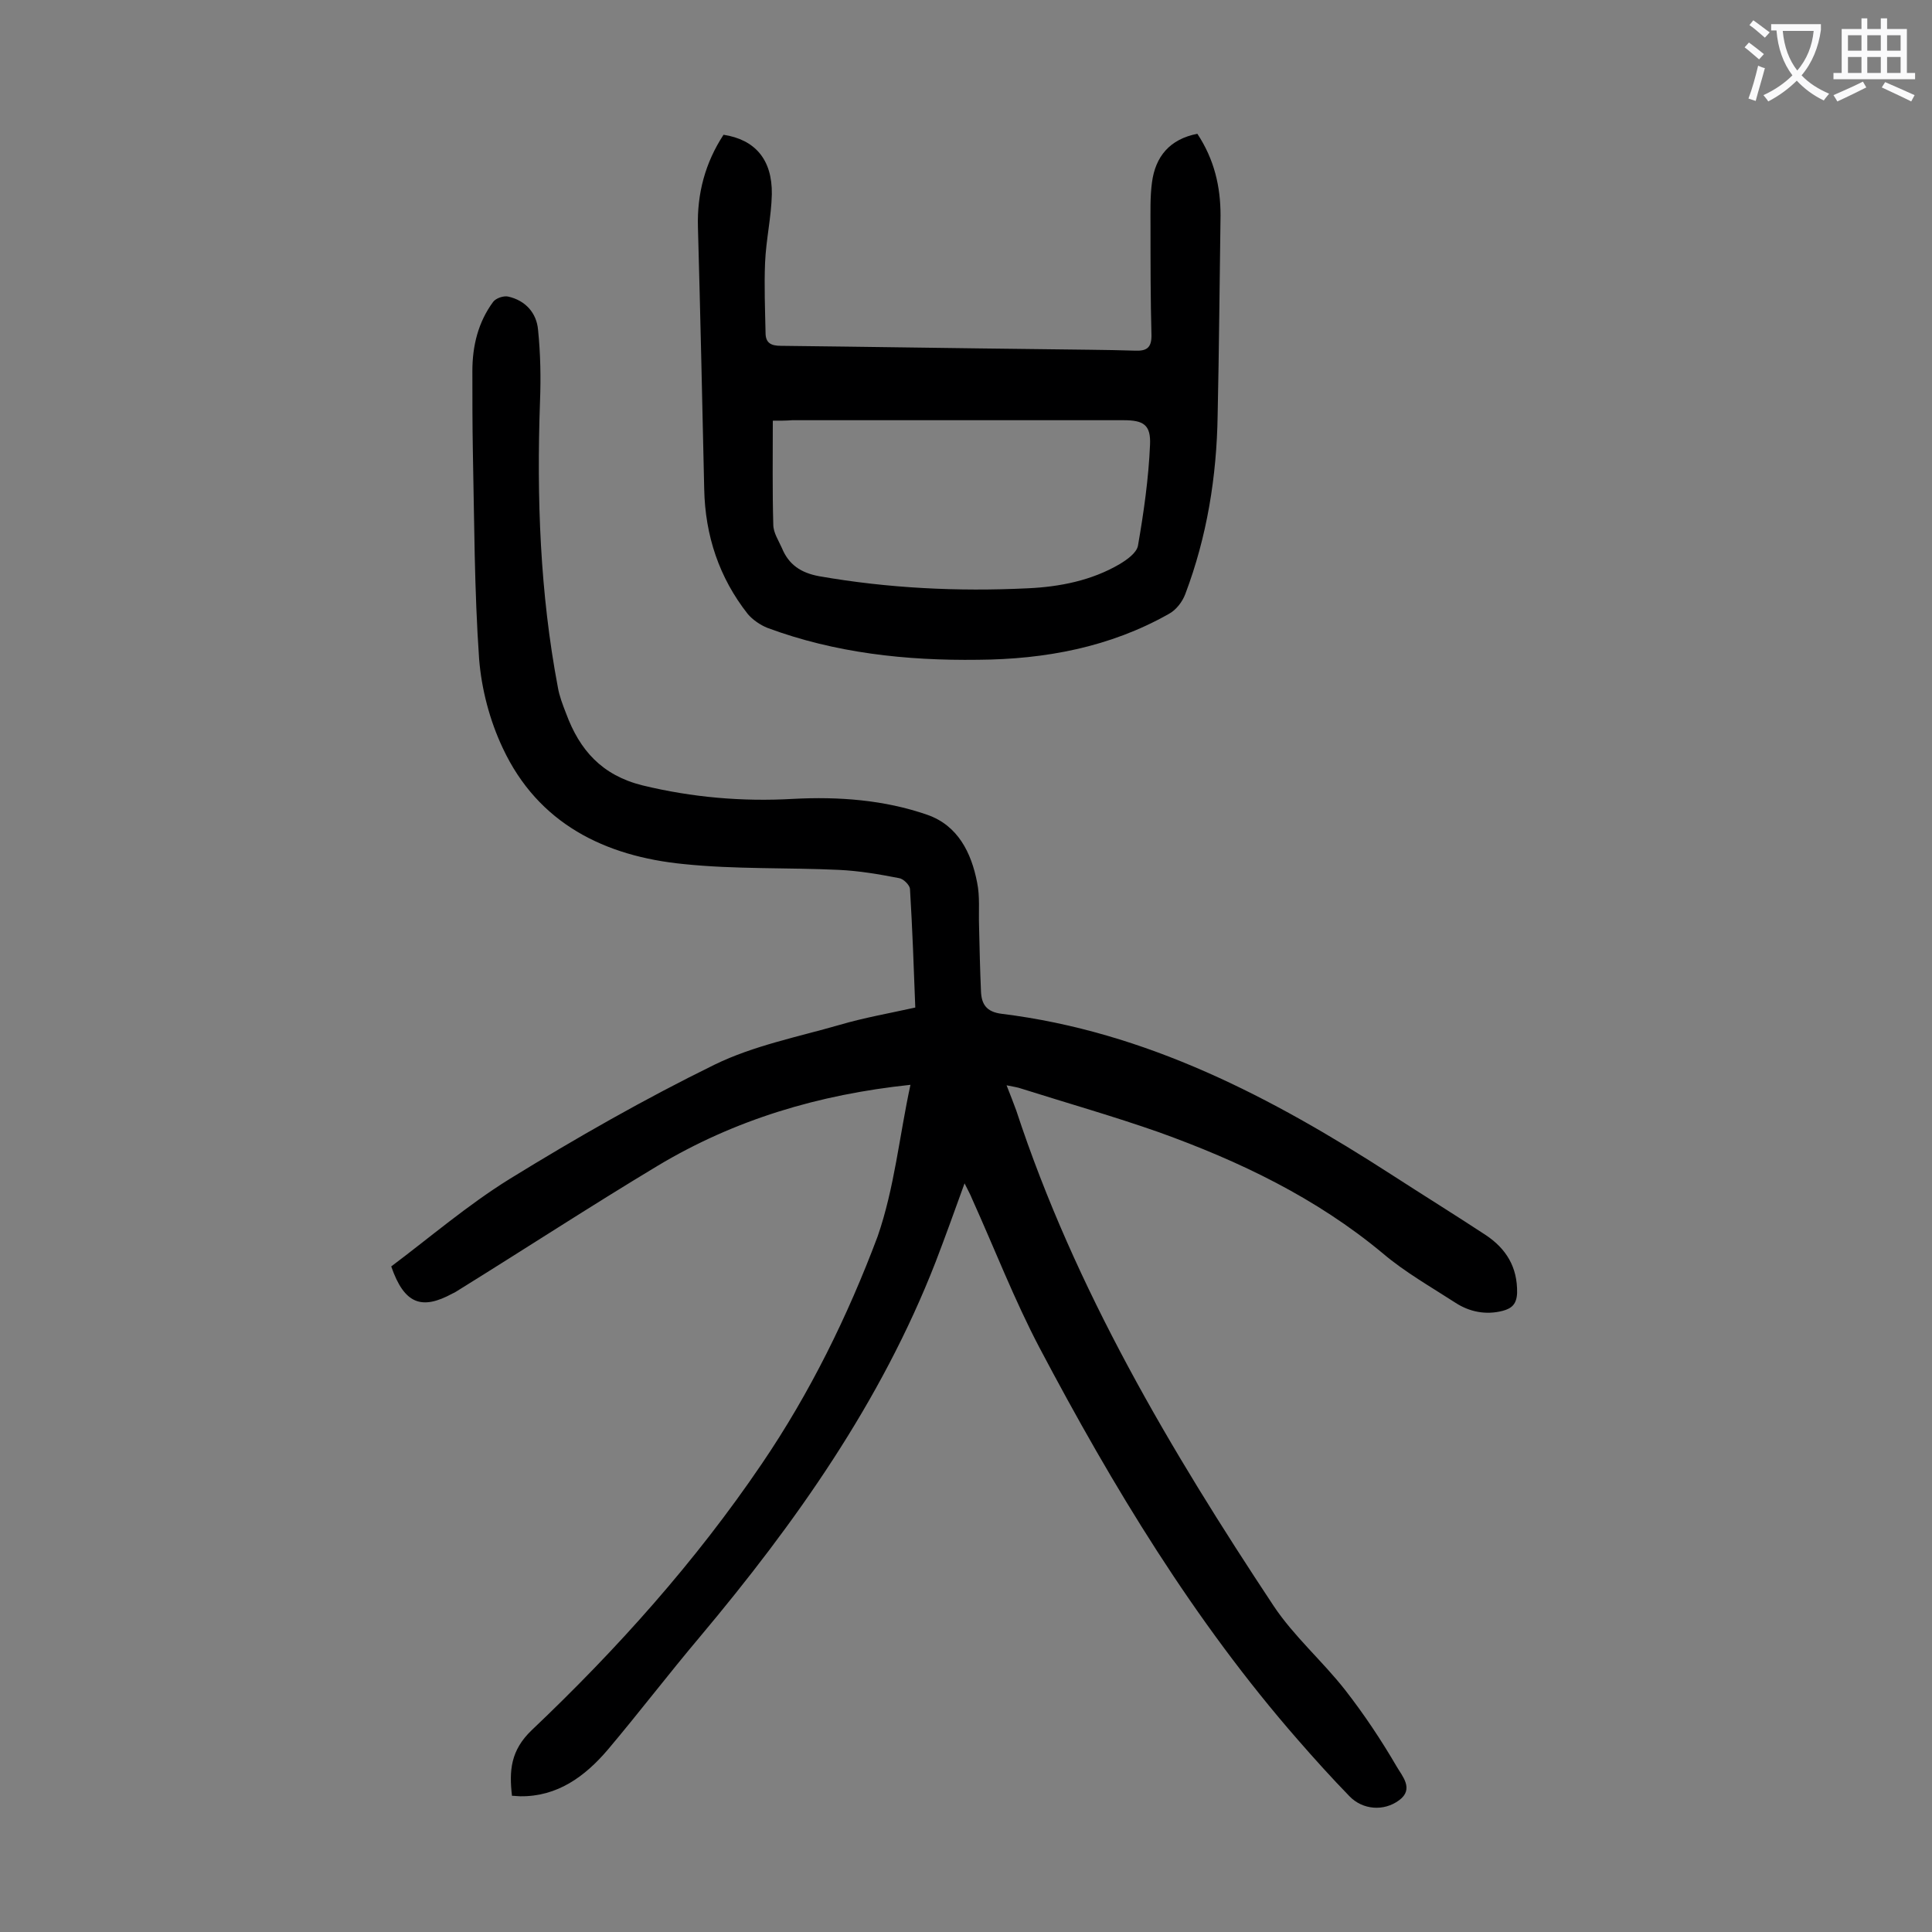 <svg enable-background="new 0 0 400 400" viewBox="0 0 400 400" xmlns="http://www.w3.org/2000/svg"><rect x="0" y="0" width="400" height="400" fill="#808080" stroke="none"/><path d="m188.5 224.6c-19 2-36.4 7.2-52.4 16.8-13.8 8.3-27.3 17.1-41 25.6-.5.3-.9.6-1.4.8-6.4 3.5-10 2.2-12.7-5.6 8-6 15.8-12.7 24.5-18.1 13.8-8.5 28-16.6 42.5-23.7 8-3.9 17.1-5.7 25.8-8.2 5.1-1.5 10.3-2.4 15.7-3.6-.3-8.1-.6-16.4-1.1-24.6-.1-.8-1.4-2.1-2.3-2.2-4.1-.8-8.2-1.5-12.4-1.7-10.7-.5-21.5-.1-32.1-1.2-16.4-1.6-30.2-8.4-37.5-24-2.7-5.7-4.4-12.2-4.9-18.4-1-14.3-1-28.7-1.3-43.1-.1-5.5-.1-11.1-.1-16.6 0-5.2 1.2-10.1 4.3-14.3.6-.8 2.2-1.3 3.1-1.1 3.6.8 5.9 3.4 6.2 6.9.5 4.9.6 9.9.4 14.9-.7 19.8 0 39.6 3.7 59.1.3 1.8 1 3.6 1.7 5.4 2.8 7.6 7.4 12.8 15.8 14.9 10.3 2.5 20.7 3.4 31.2 2.8 9.4-.5 18.9.2 27.8 3.3 6.3 2.2 9.1 7.8 10.3 14 .6 2.9.3 5.9.4 8.9.1 4.5.2 9 .4 13.6.1 2.7 1.1 4.3 4.3 4.7 30 3.7 55.9 17.3 80.7 33.3 6.5 4.2 13.1 8.3 19.5 12.5 4.2 2.8 6.6 6.6 6.5 12-.1 2.3-1.1 3.2-3 3.7-3.5.9-6.9.2-9.8-1.7-5.1-3.3-10.4-6.3-15-10.2-13.8-11.5-29.7-19.1-46.4-25.1-9.4-3.3-18.9-6-28.4-9-.8-.3-1.7-.4-3.1-.7.8 2 1.4 3.6 2 5.2 12.2 37.1 31.9 70.3 53.3 102.6 4.2 6.3 10.1 11.4 14.8 17.4 3.9 5 7.5 10.4 10.7 15.9 1.1 1.9 3.6 4.6.5 6.9-3.2 2.4-7.6 2-10.3-.8-3.7-3.8-7.3-7.8-10.7-11.7-21.5-24.6-38.3-52.4-53.5-81.2-5.2-9.9-9.3-20.5-13.9-30.7-.4-1-.9-1.9-1.6-3.3-2.1 5.8-4 11.1-6 16.3-11.3 29-29 54-48.8 77.6-6.5 7.7-12.6 15.7-19.1 23.4-4.7 5.5-10.4 9.7-18.1 9.6-.5 0-1.1-.1-1.7-.1-.6-5.2-.3-9.4 4.1-13.6 17.7-16.8 33.9-34.9 47.6-55.1 10-14.7 17.8-30.6 24-47.1 3.5-10.1 4.5-20.8 6.8-31.4z" fill="#000001"/><path d="m247.9 27.7c3.5 5.3 4.8 10.9 4.8 16.9-.2 13.8-.3 27.6-.6 41.4-.2 12.7-2.2 25.1-6.7 37-.6 1.6-1.9 3.3-3.4 4.1-12.2 6.9-25.6 9.4-39.5 9.5-14.9.2-29.6-1.4-43.6-6.6-1.5-.6-3.1-1.7-4.1-2.9-5.9-7.5-8.8-16.2-9-25.8-.4-18.1-.8-36.2-1.3-54.3-.2-6.9 1.5-13.3 5.3-19.1 6.5 1 10.1 5.1 10 12.3-.1 4.7-1.2 9.4-1.4 14.2s0 9.7.1 14.5c0 2.1 1.1 2.7 3.2 2.7 18.2.2 36.5.5 54.7.7 6.2.1 12.4.1 18.6.3 2.4.1 3.4-.6 3.4-3.1-.2-7.5-.2-15-.2-22.5 0-3.1-.1-6.2.3-9.2.7-5.4 3.7-9 9.4-10.1zm-87.9 59.4c0 7.5-.1 14.5.1 21.5 0 1.7 1.1 3.3 1.8 4.9 1.4 3.4 3.9 5.1 7.7 5.8 14.3 2.5 28.7 3.2 43.2 2.5 6.6-.3 13.2-1.6 19-5 1.5-.9 3.5-2.3 3.8-3.8 1.2-6.9 2.2-13.9 2.5-20.9.2-4.2-1.4-5.1-5.5-5.1-22.9 0-45.7 0-68.6 0-1.2.1-2.4.1-4 .1z" fill="#000001"/><g fill="#fafafb"><path d="m362.1 8.8c1.1.8 2.1 1.6 3.1 2.4l-1 1.1c-1.3-1.1-2.3-2-3-2.5zm1.9 4.8c.5.2.9.4 1.4.5-.6 2.3-1.3 4.5-1.9 6.8l-1.5-.5c.8-2.1 1.4-4.3 2-6.8zm-1-9.4c1.3.9 2.4 1.8 3.4 2.5l-1 1.1c-1.4-1.2-2.4-2.1-3.2-2.6zm3.7 2.2v-1.4h10.3v1.2c-.5 3.6-1.8 6.8-4 9.4 1.5 1.6 3.4 2.8 5.7 3.8-.3.4-.7.8-1.1 1.4-2.3-1.1-4.1-2.5-5.6-4.1-1.6 1.6-3.6 3.1-5.9 4.3-.3-.5-.7-.9-1-1.3 2.4-1.1 4.4-2.5 6-4.1-1.9-2.5-3-5.6-3.3-9.3h-1.1zm8.8 0h-6.4c.3 3.3 1.3 6 3 8.2 2-2.3 3.1-5.1 3.4-8.2z"/><path d="m385.3 3.8h1.3v2.2h2.8v-2.2h1.3v2.2h4.1v9.1h1.7v1.3h-16.9v-1.3h1.7v-9.1h4.1v-2.2zm.4 13.1.7 1.2c-1.8.9-3.8 1.9-6 2.9-.2-.4-.5-.8-.8-1.3 2.3-1 4.3-1.9 6.1-2.8zm-3.1-6.4h2.8v-3.2h-2.8zm0 4.6h2.8v-3.3h-2.8zm4-4.6h2.8v-3.2h-2.8zm0 4.6h2.8v-3.3h-2.8zm3.7 1.9c2.1.9 4.1 1.8 6.1 2.7l-.7 1.3c-2.2-1.1-4.2-2-6.1-2.9zm3.2-9.7h-2.8v3.2h2.8zm-2.8 7.8h2.8v-3.3h-2.8z"/></g></svg>